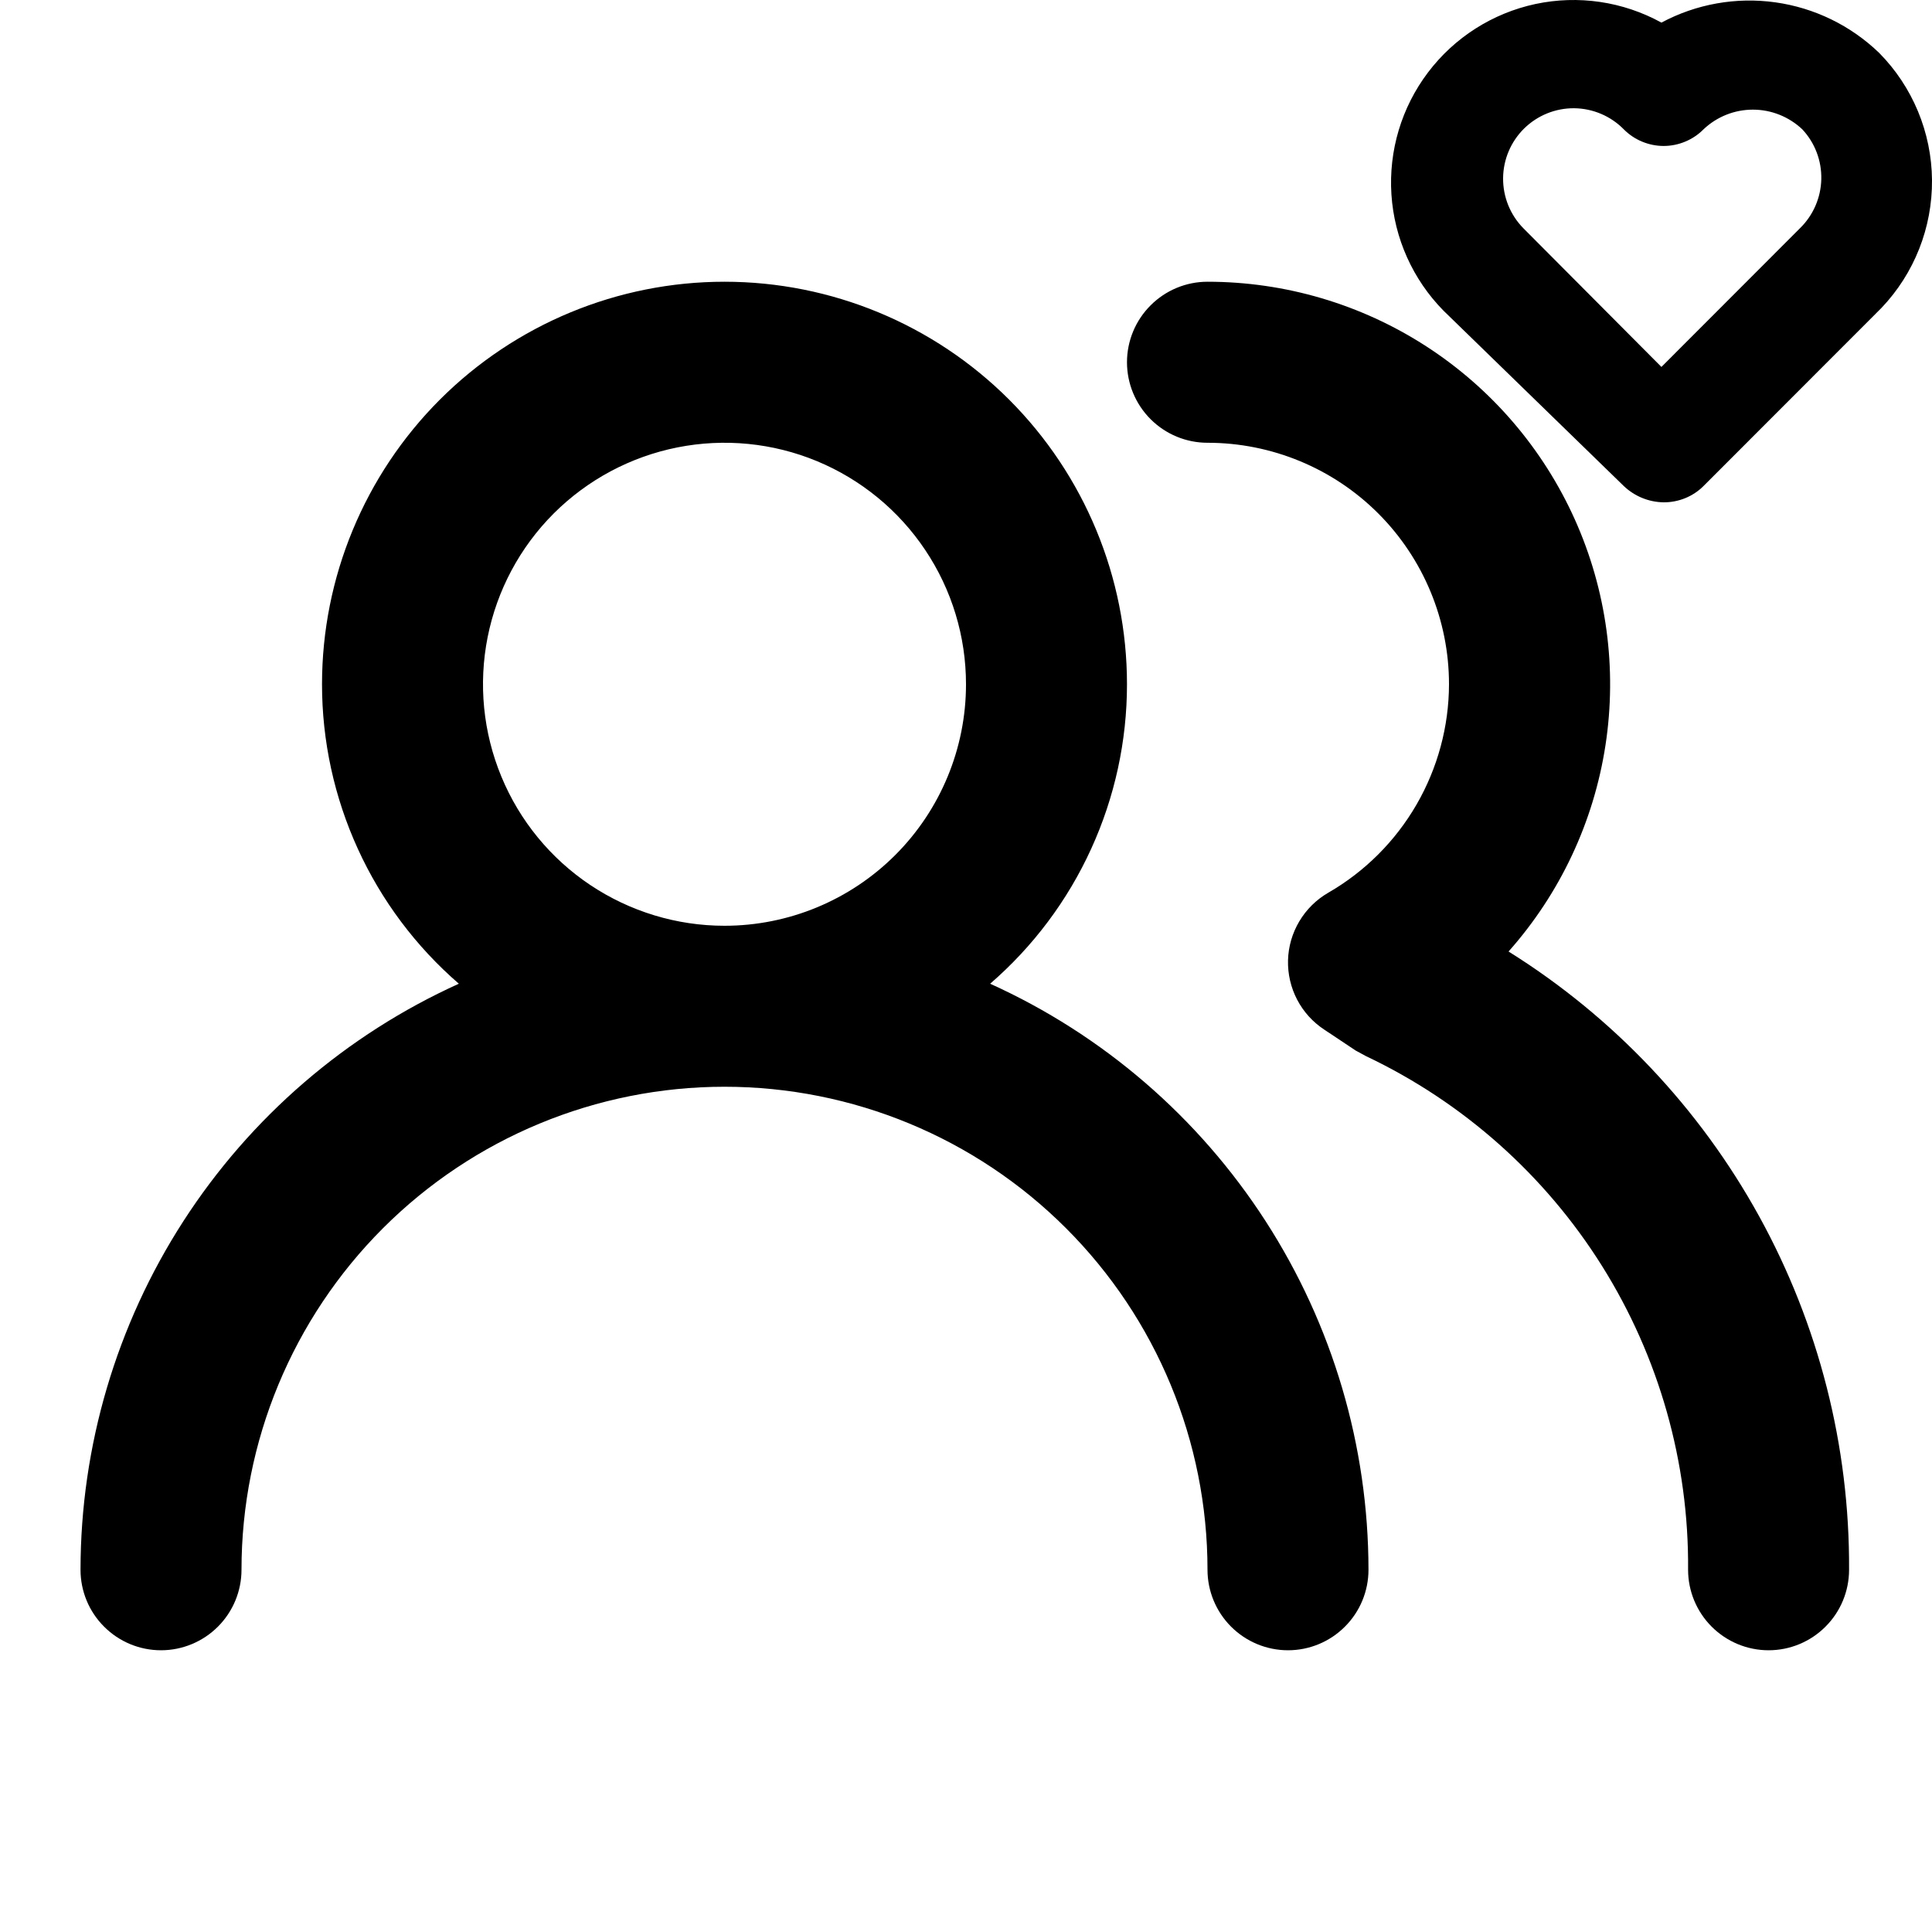 <svg width="40" height="40" viewBox="0 0 40 40" fill="none" xmlns="http://www.w3.org/2000/svg">
<path d="M20.5 20.367C21.389 19.597 22.103 18.645 22.591 17.575C23.08 16.505 23.333 15.343 23.333 14.167C23.333 11.957 22.455 9.837 20.893 8.274C19.33 6.711 17.21 5.833 15 5.833C12.79 5.833 10.67 6.711 9.107 8.274C7.545 9.837 6.667 11.957 6.667 14.167C6.667 15.343 6.92 16.505 7.409 17.575C7.897 18.645 8.611 19.597 9.5 20.367C7.167 21.423 5.187 23.129 3.798 25.281C2.409 27.433 1.669 29.939 1.667 32.5C1.667 32.942 1.842 33.366 2.155 33.678C2.467 33.991 2.891 34.167 3.333 34.167C3.775 34.167 4.199 33.991 4.512 33.678C4.824 33.366 5 32.942 5 32.5C5 29.848 6.054 27.304 7.929 25.429C9.804 23.554 12.348 22.5 15 22.5C17.652 22.5 20.196 23.554 22.071 25.429C23.947 27.304 25 29.848 25 32.5C25 32.942 25.176 33.366 25.488 33.678C25.801 33.991 26.225 34.167 26.667 34.167C27.109 34.167 27.533 33.991 27.845 33.678C28.158 33.366 28.333 32.942 28.333 32.5C28.331 29.939 27.591 27.433 26.202 25.281C24.813 23.129 22.833 21.423 20.5 20.367ZM15 19.167C14.011 19.167 13.044 18.873 12.222 18.324C11.4 17.775 10.759 16.994 10.381 16.08C10.002 15.166 9.903 14.161 10.096 13.191C10.289 12.221 10.765 11.33 11.464 10.631C12.164 9.932 13.055 9.456 14.025 9.263C14.995 9.07 16 9.169 16.913 9.547C17.827 9.926 18.608 10.567 19.157 11.389C19.707 12.211 20 13.178 20 14.167C20 15.493 19.473 16.765 18.536 17.702C17.598 18.64 16.326 19.167 15 19.167ZM31.233 19.7C32.3 18.499 32.997 17.015 33.24 15.427C33.483 13.839 33.262 12.215 32.603 10.75C31.944 9.285 30.876 8.041 29.527 7.169C28.179 6.297 26.606 5.833 25 5.833C24.558 5.833 24.134 6.009 23.822 6.322C23.509 6.634 23.333 7.058 23.333 7.5C23.333 7.942 23.509 8.366 23.822 8.679C24.134 8.991 24.558 9.167 25 9.167C26.326 9.167 27.598 9.693 28.536 10.631C29.473 11.569 30 12.841 30 14.167C29.998 15.042 29.765 15.902 29.327 16.659C28.888 17.417 28.258 18.046 27.5 18.483C27.253 18.626 27.047 18.829 26.901 19.075C26.755 19.32 26.674 19.598 26.667 19.883C26.66 20.166 26.725 20.446 26.856 20.697C26.987 20.948 27.18 21.161 27.417 21.317L28.067 21.75L28.283 21.867C30.292 22.82 31.987 24.327 33.168 26.21C34.349 28.094 34.968 30.277 34.95 32.5C34.95 32.942 35.126 33.366 35.438 33.678C35.751 33.991 36.175 34.167 36.617 34.167C37.059 34.167 37.483 33.991 37.795 33.678C38.108 33.366 38.283 32.942 38.283 32.5C38.297 29.942 37.656 27.424 36.422 25.183C35.188 22.943 33.402 21.055 31.233 19.7Z" fill="black"/>
<path d="M38.907 1.096C38.318 0.528 37.565 0.161 36.754 0.048C35.944 -0.065 35.119 0.082 34.398 0.468C33.602 0.03 32.676 -0.106 31.789 0.083C30.902 0.273 30.112 0.776 29.565 1.5C29.017 2.224 28.749 3.121 28.808 4.027C28.867 4.933 29.251 5.788 29.888 6.434L33.619 10.063C33.842 10.275 34.136 10.396 34.444 10.4C34.597 10.401 34.749 10.371 34.89 10.314C35.032 10.256 35.161 10.171 35.269 10.063L38.953 6.376C39.633 5.662 40.008 4.712 40 3.726C39.991 2.741 39.599 1.797 38.907 1.096ZM37.268 4.724L34.398 7.597L31.538 4.724C31.267 4.448 31.117 4.076 31.12 3.689C31.123 3.302 31.28 2.932 31.556 2.66C31.832 2.389 32.204 2.238 32.591 2.241C32.978 2.245 33.348 2.402 33.619 2.678C33.727 2.787 33.855 2.873 33.997 2.932C34.139 2.991 34.291 3.022 34.444 3.022C34.597 3.022 34.749 2.991 34.891 2.932C35.033 2.873 35.161 2.787 35.269 2.678C35.545 2.416 35.911 2.27 36.292 2.27C36.672 2.27 37.038 2.416 37.315 2.678C37.576 2.957 37.717 3.328 37.708 3.711C37.699 4.093 37.541 4.457 37.268 4.724Z" fill="black"/>
</svg>
